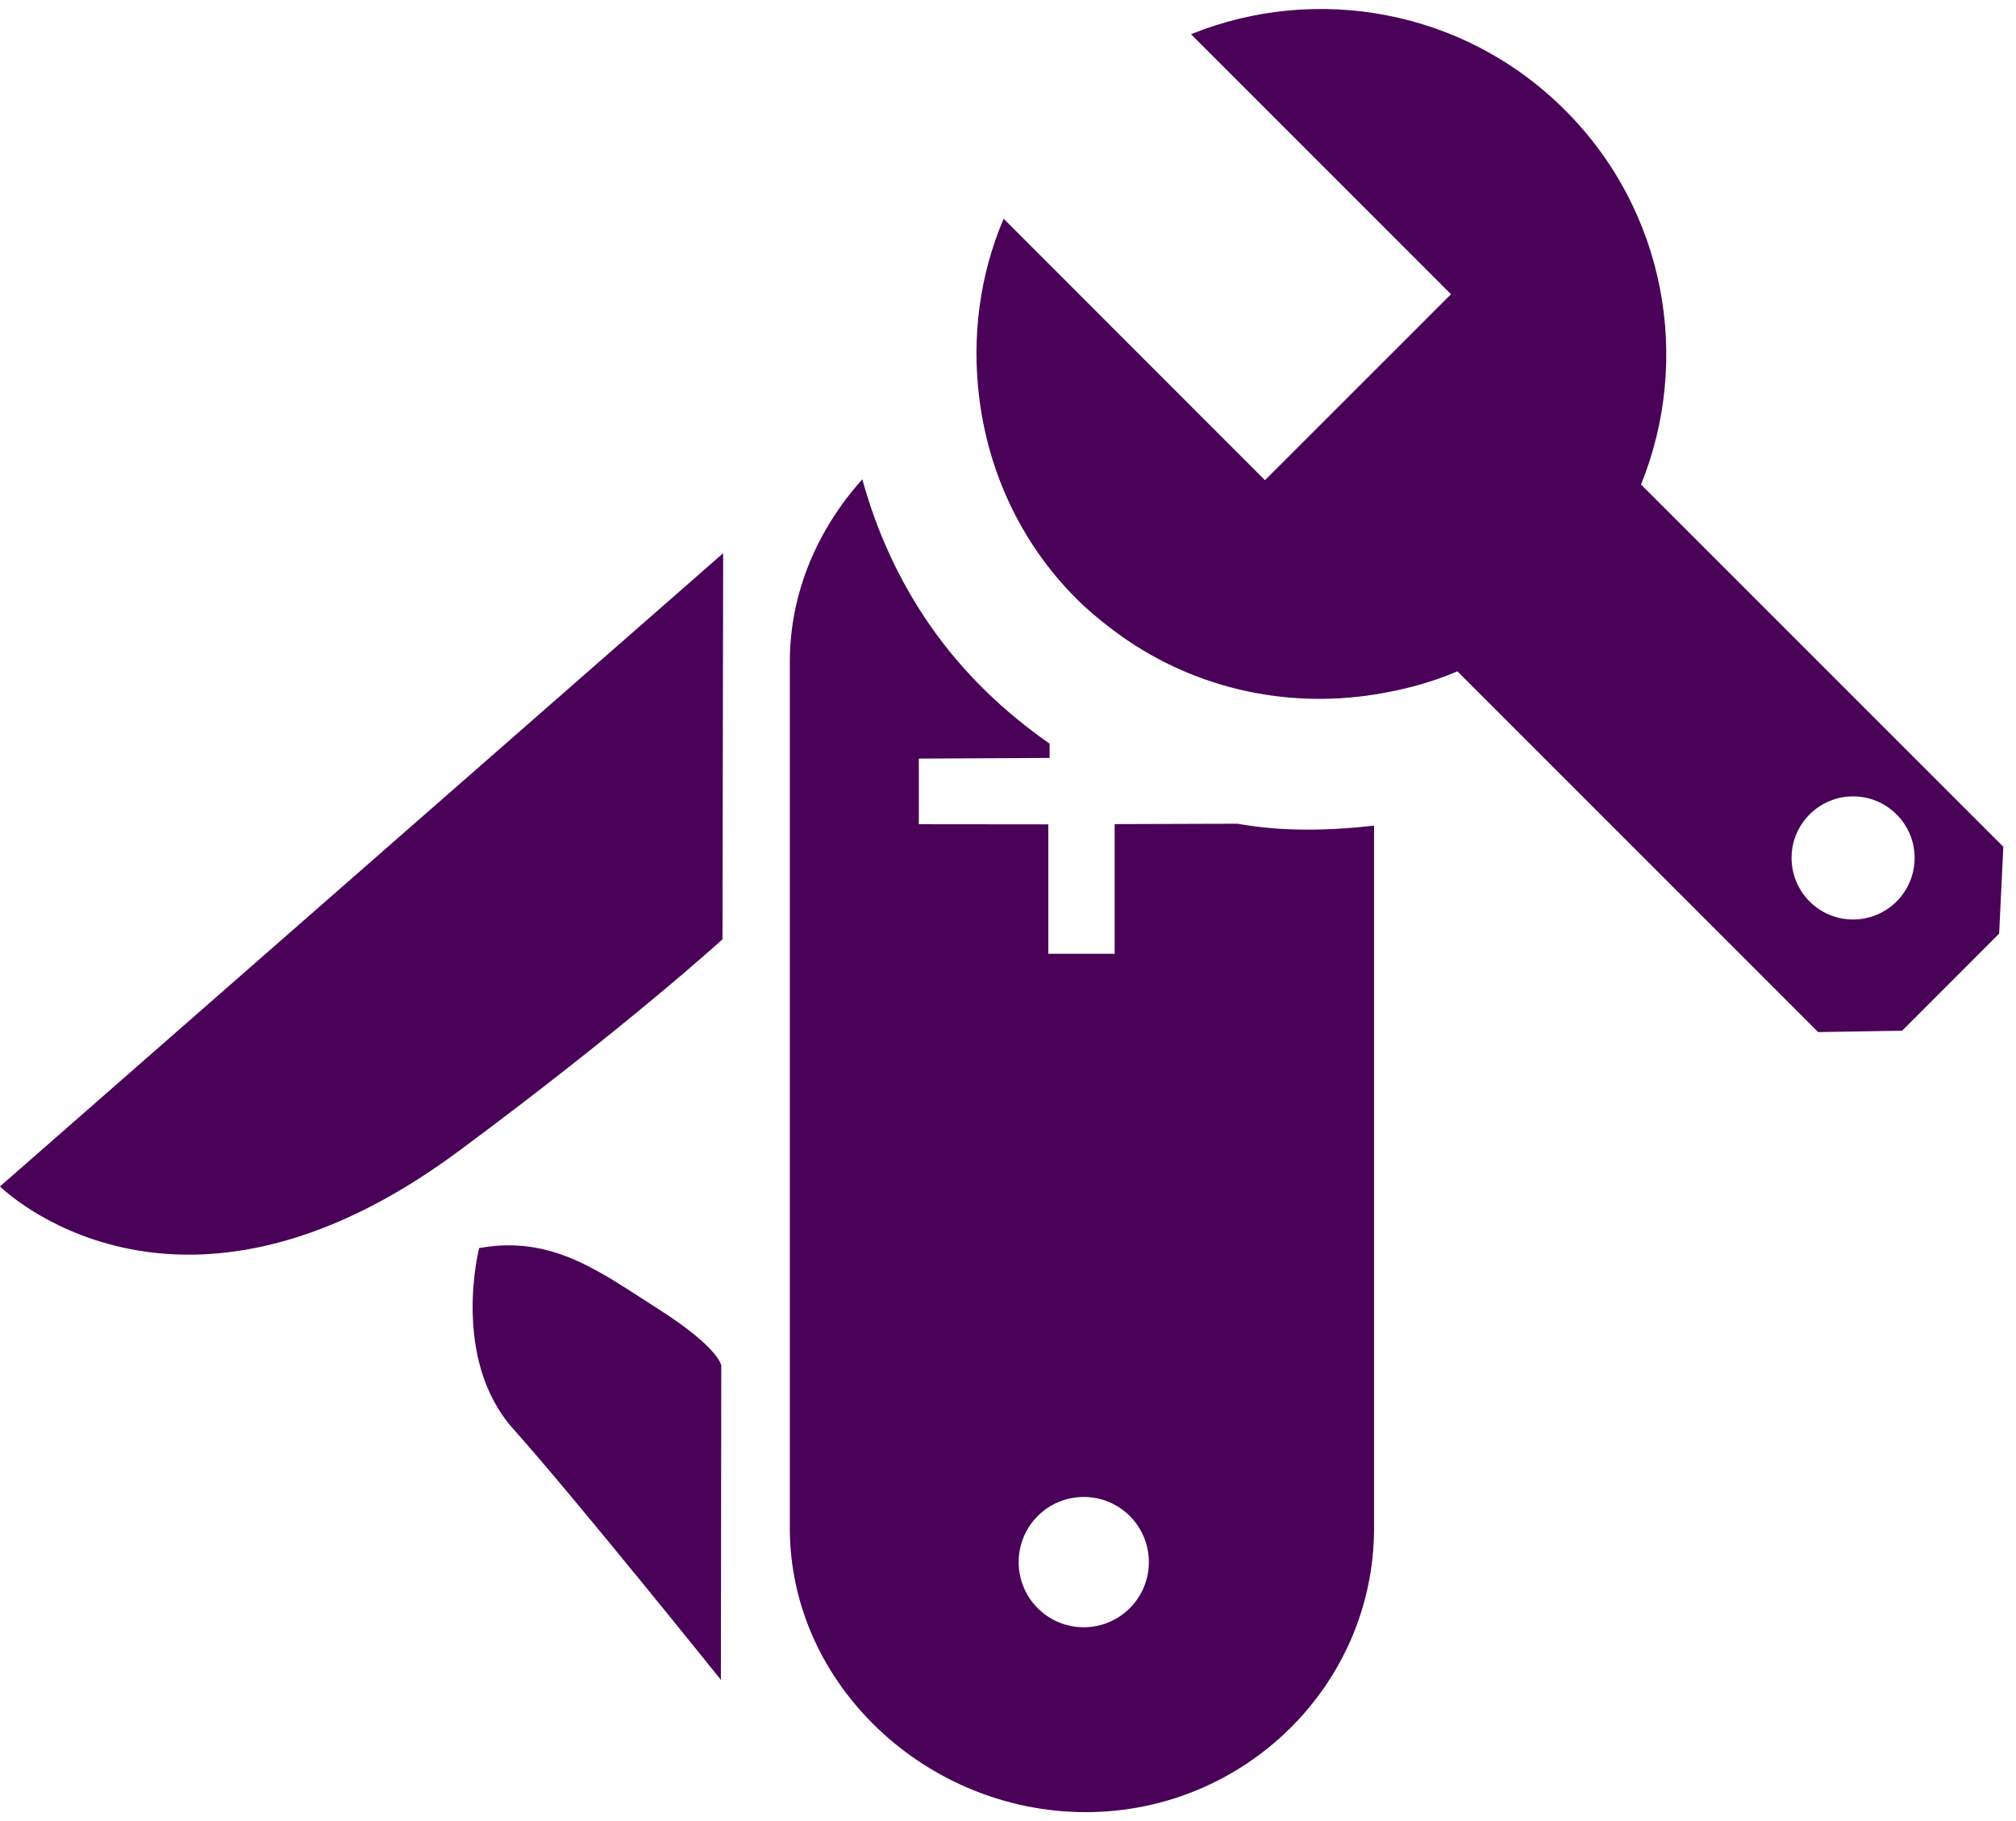 <?xml version="1.0" encoding="utf-8"?>
<!-- Generator: Adobe Illustrator 16.0.4, SVG Export Plug-In . SVG Version: 6.00 Build 0)  -->
<!DOCTYPE svg PUBLIC "-//W3C//DTD SVG 1.1//EN" "http://www.w3.org/Graphics/SVG/1.1/DTD/svg11.dtd">
<svg version="1.1" id="Layer_1" xmlns="http://www.w3.org/2000/svg" xmlns:xlink="http://www.w3.org/1999/xlink" x="0px" y="0px"
	 width="31px" height="28px" viewBox="0 0 31 28" enable-background="new 0 0 31 28" xml:space="preserve">
<g>
	<path fill="#4A0259" d="M19.027,12.665l-1.887,0.006v1.994h-1.02v-1.99l-1.991-0.002v-1.009l2.011-0.01v-0.22
		c-0.694-0.483-1.325-1.08-1.837-1.816c-0.489-0.704-0.829-1.466-1.043-2.249c-0.681,0.761-1.115,1.733-1.115,2.809v13.317
		c0,2.413,2.109,4.368,4.55,4.368c2.441,0,4.434-1.955,4.434-4.368v-10.8C20.422,12.774,19.723,12.789,19.027,12.665z M16.664,25.02
		c-0.553,0-1-0.448-1-1.001c0-0.554,0.447-1.002,1-1.002c0.555,0,1.002,0.448,1.002,1.002C17.666,24.571,17.219,25.02,16.664,25.02z
		"/>
	<path fill="#4A0259" d="M7.044,17.706c2.613-1.936,4.066-3.264,4.066-3.264l0.01-5.936L0,18.242
		C0,18.242,2.692,20.928,7.044,17.706z"/>
	<path fill="#4A0259" d="M10.101,20.113c-0.861-0.546-1.602-1.128-2.733-0.923c0,0-0.44,1.698,0.523,2.779
		c0.965,1.081,3.194,3.86,3.194,3.86l0.006-4.829C11.091,21.001,11.077,20.731,10.101,20.113z"/>
	<path fill="#4A0259" d="M25.234,7.45c0.777-1.919,0.389-4.201-1.168-5.756c-1.555-1.555-3.834-1.944-5.752-1.168l3.998,3.998
		L19.785,7.05l-0.334,0.333l-1.318-1.318l-2.7-2.702c-0.374,0.875-0.491,1.829-0.375,2.758c0.141,1.127,0.629,2.219,1.495,3.086
		c0.172,0.172,0.355,0.323,0.543,0.466h0.016v0.012c1.178,0.891,2.635,1.215,4.029,0.993c0.432-0.069,0.861-0.18,1.27-0.356
		l5.547,5.547l1.291-0.021l1.492-1.493l0.064-1.335L25.234,7.45z M28.494,14.138c-0.521,0-0.945-0.424-0.945-0.947
		c0-0.522,0.424-0.946,0.945-0.946c0.523,0,0.947,0.424,0.947,0.946C29.441,13.714,29.018,14.138,28.494,14.138z"/>
	<path fill="#4A0259" d="M17.096,9.673c0.006,0.004,0.01,0.008,0.016,0.012V9.673H17.096z"/>
</g>
<g>
</g>
<g>
</g>
<g>
</g>
<g>
</g>
<g>
</g>
<g>
</g>
<g>
</g>
<g>
</g>
<g>
</g>
<g>
</g>
<g>
</g>
<g>
</g>
<g>
</g>
<g>
</g>
<g>
</g>
</svg>
